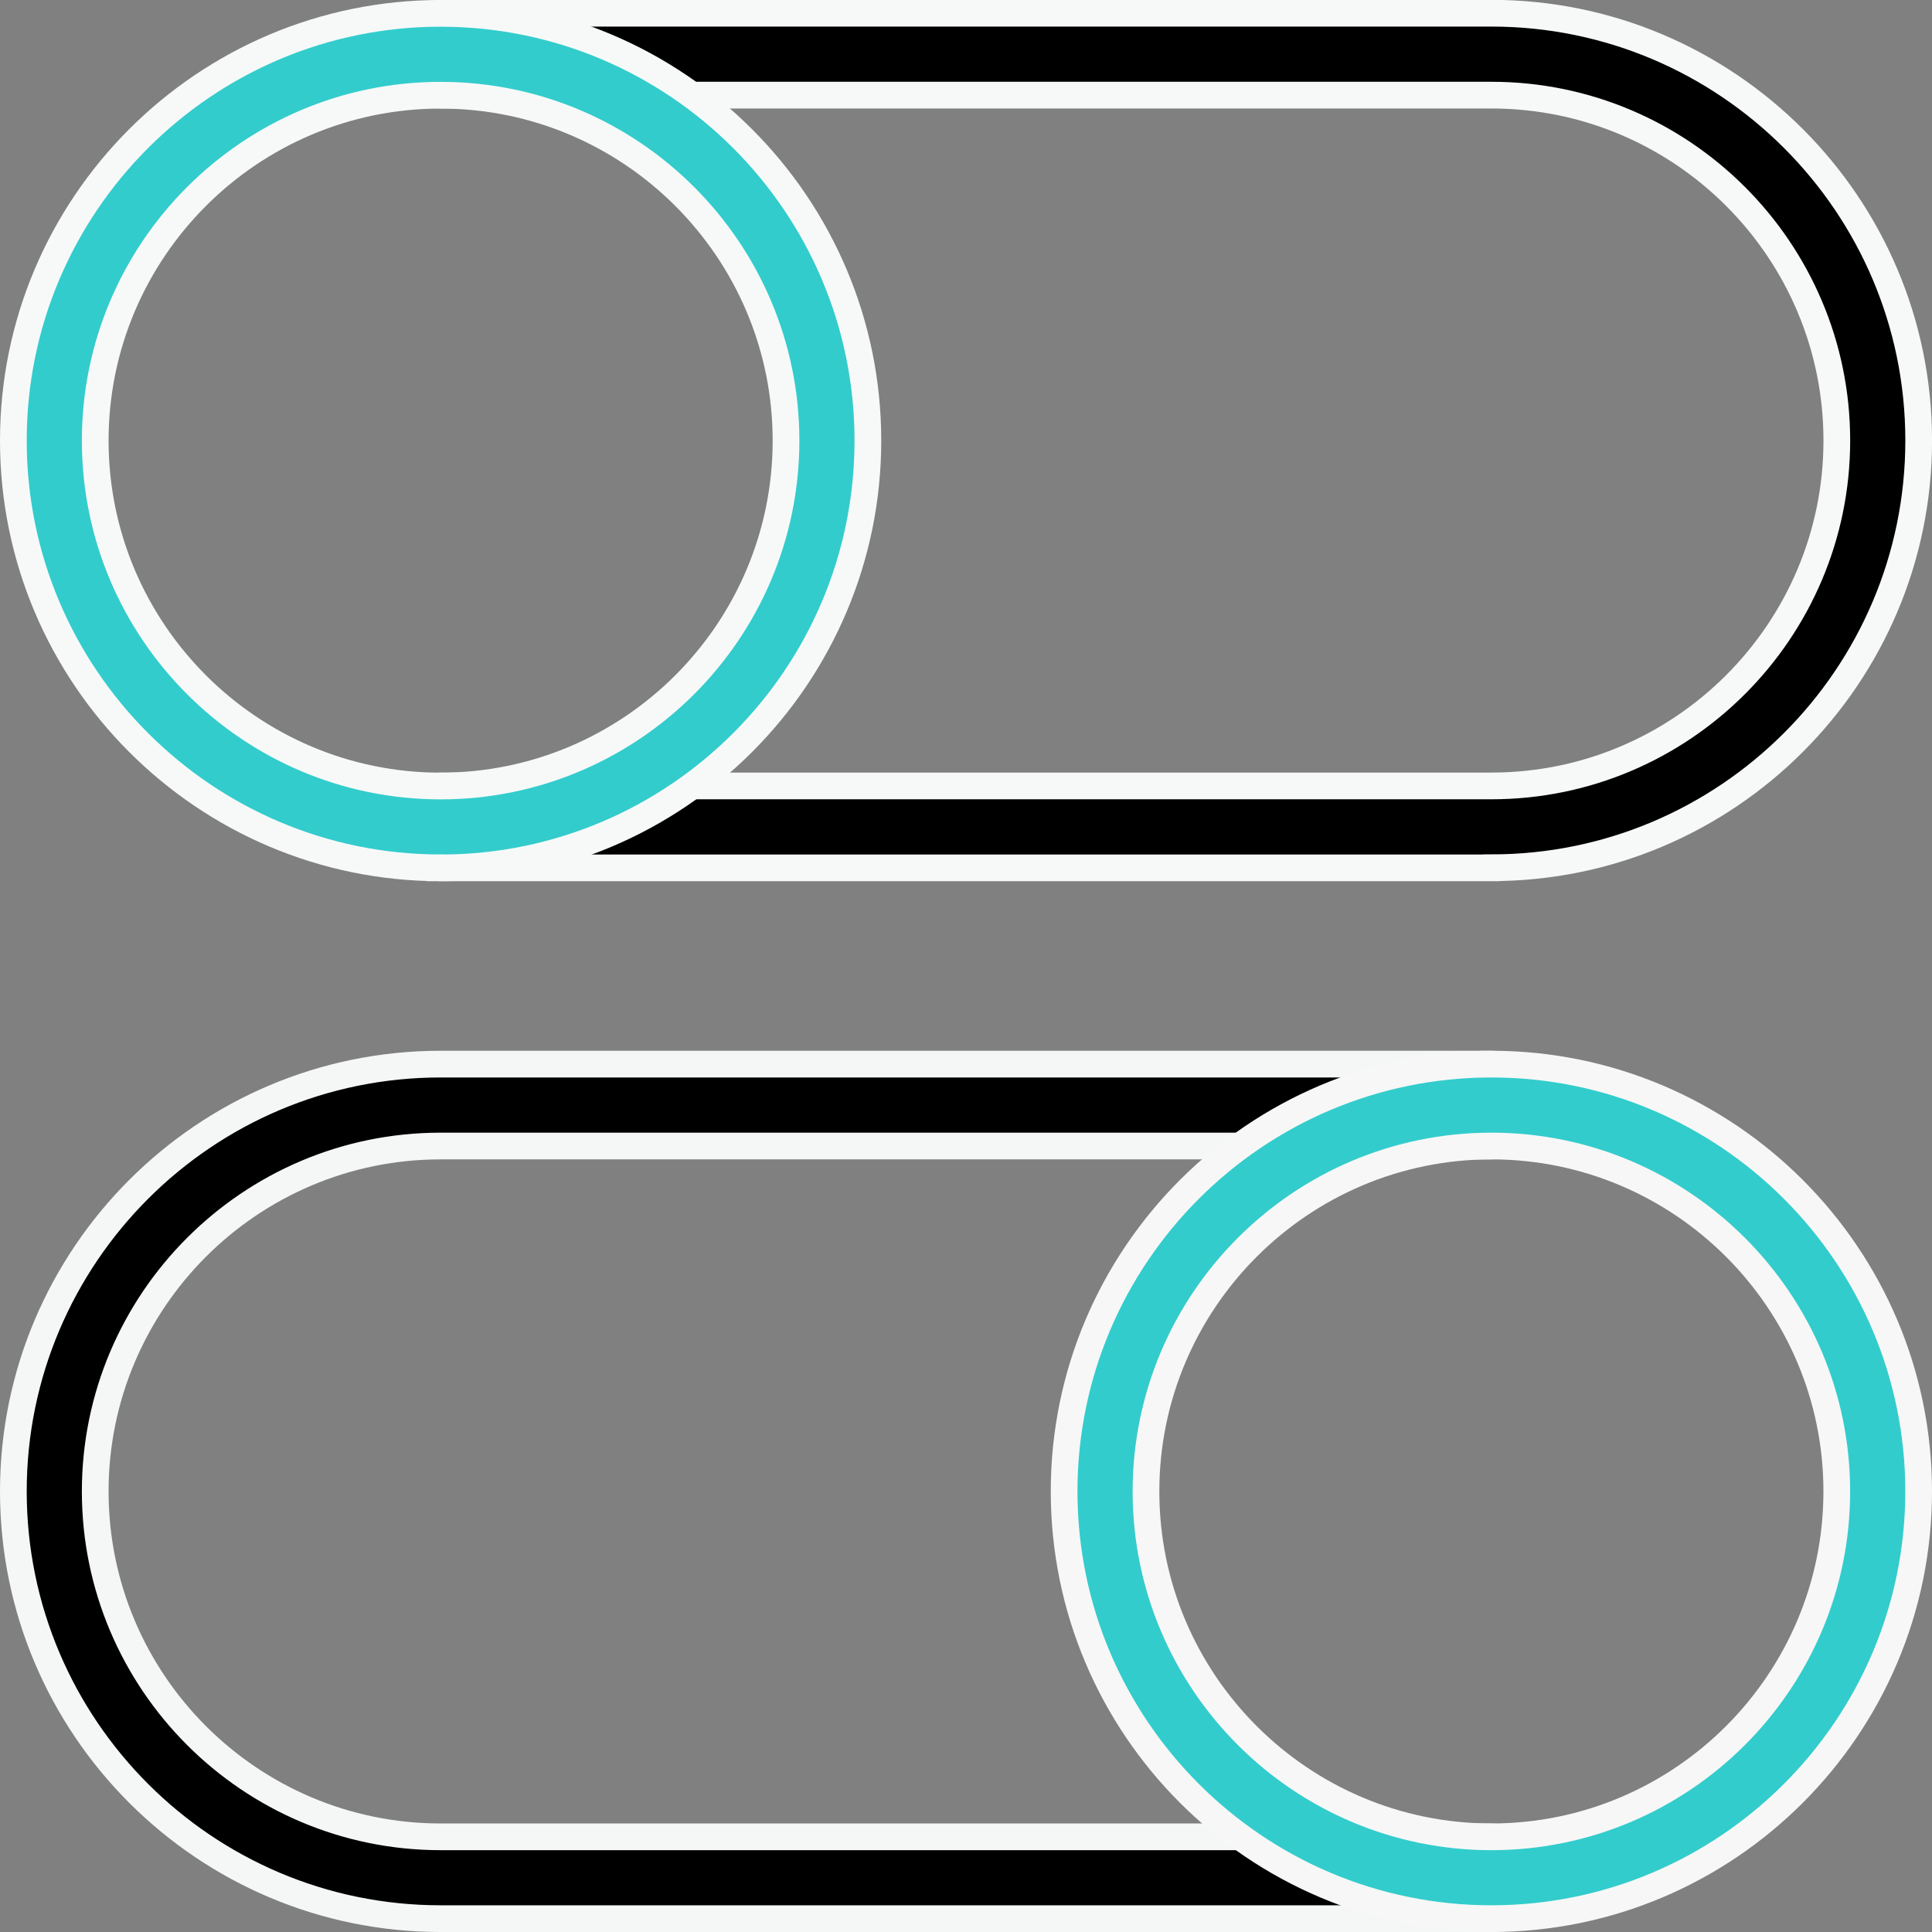<?xml version="1.0" encoding="UTF-8"?>
<svg id="Capa_1" data-name="Capa 1" xmlns="http://www.w3.org/2000/svg" viewBox="0 0 434 434">
  <rect x="0" y="0" width="434" height="434" fill="#808080" stroke="none"/>
  <path d="m335.02,194.95H98.98c-5.08,0-9.2-4.12-9.2-9.2s4.12-9.2,9.2-9.2h236.05c42.78,0,77.59-34.81,77.59-77.59s-34.81-77.59-77.59-77.59H98.98c-5.08,0-9.2-4.12-9.2-9.2s4.12-9.2,9.2-9.2h236.05c52.92,0,95.98,43.05,95.98,95.98s-43.05,95.98-95.98,95.98Z" stroke="#f7f9f9" stroke-miterlimit="10" stroke-width="6"/>
  <path d="m335.02,431H98.98c-52.92,0-95.98-43.05-95.98-95.98s43.05-95.98,95.98-95.98h236.05c5.08,0,9.2,4.12,9.2,9.2s-4.12,9.2-9.2,9.2H98.98c-42.78,0-77.59,34.81-77.59,77.59s34.81,77.59,77.59,77.59h236.05c5.08,0,9.2,4.12,9.2,9.2s-4.12,9.2-9.2,9.2Z" stroke="#f5f7f7" stroke-miterlimit="10" stroke-width="6"/>
  <path d="m98.98,194.95c-52.92,0-95.98-43.05-95.98-95.98S46.05,3,98.98,3s95.98,43.05,95.98,95.98-43.05,95.98-95.98,95.98Zm0-173.56c-42.78,0-77.59,34.81-77.59,77.59s34.81,77.59,77.59,77.59,77.59-34.81,77.59-77.59c0-42.78-34.8-77.59-77.59-77.59Z" fill="#3cc" stroke="#f7f9f9" stroke-miterlimit="10" stroke-width="6"/>
  <path d="m335.02,431c-52.92,0-95.98-43.05-95.98-95.98s43.05-95.98,95.98-95.98,95.98,43.06,95.98,95.98-43.05,95.98-95.98,95.98Zm0-173.56c-42.78,0-77.59,34.81-77.59,77.59s34.81,77.59,77.59,77.59,77.59-34.81,77.59-77.59-34.81-77.59-77.59-77.59Z" fill="#3cc" stroke="#f7f7f7" stroke-miterlimit="10" stroke-width="6"/>
</svg>